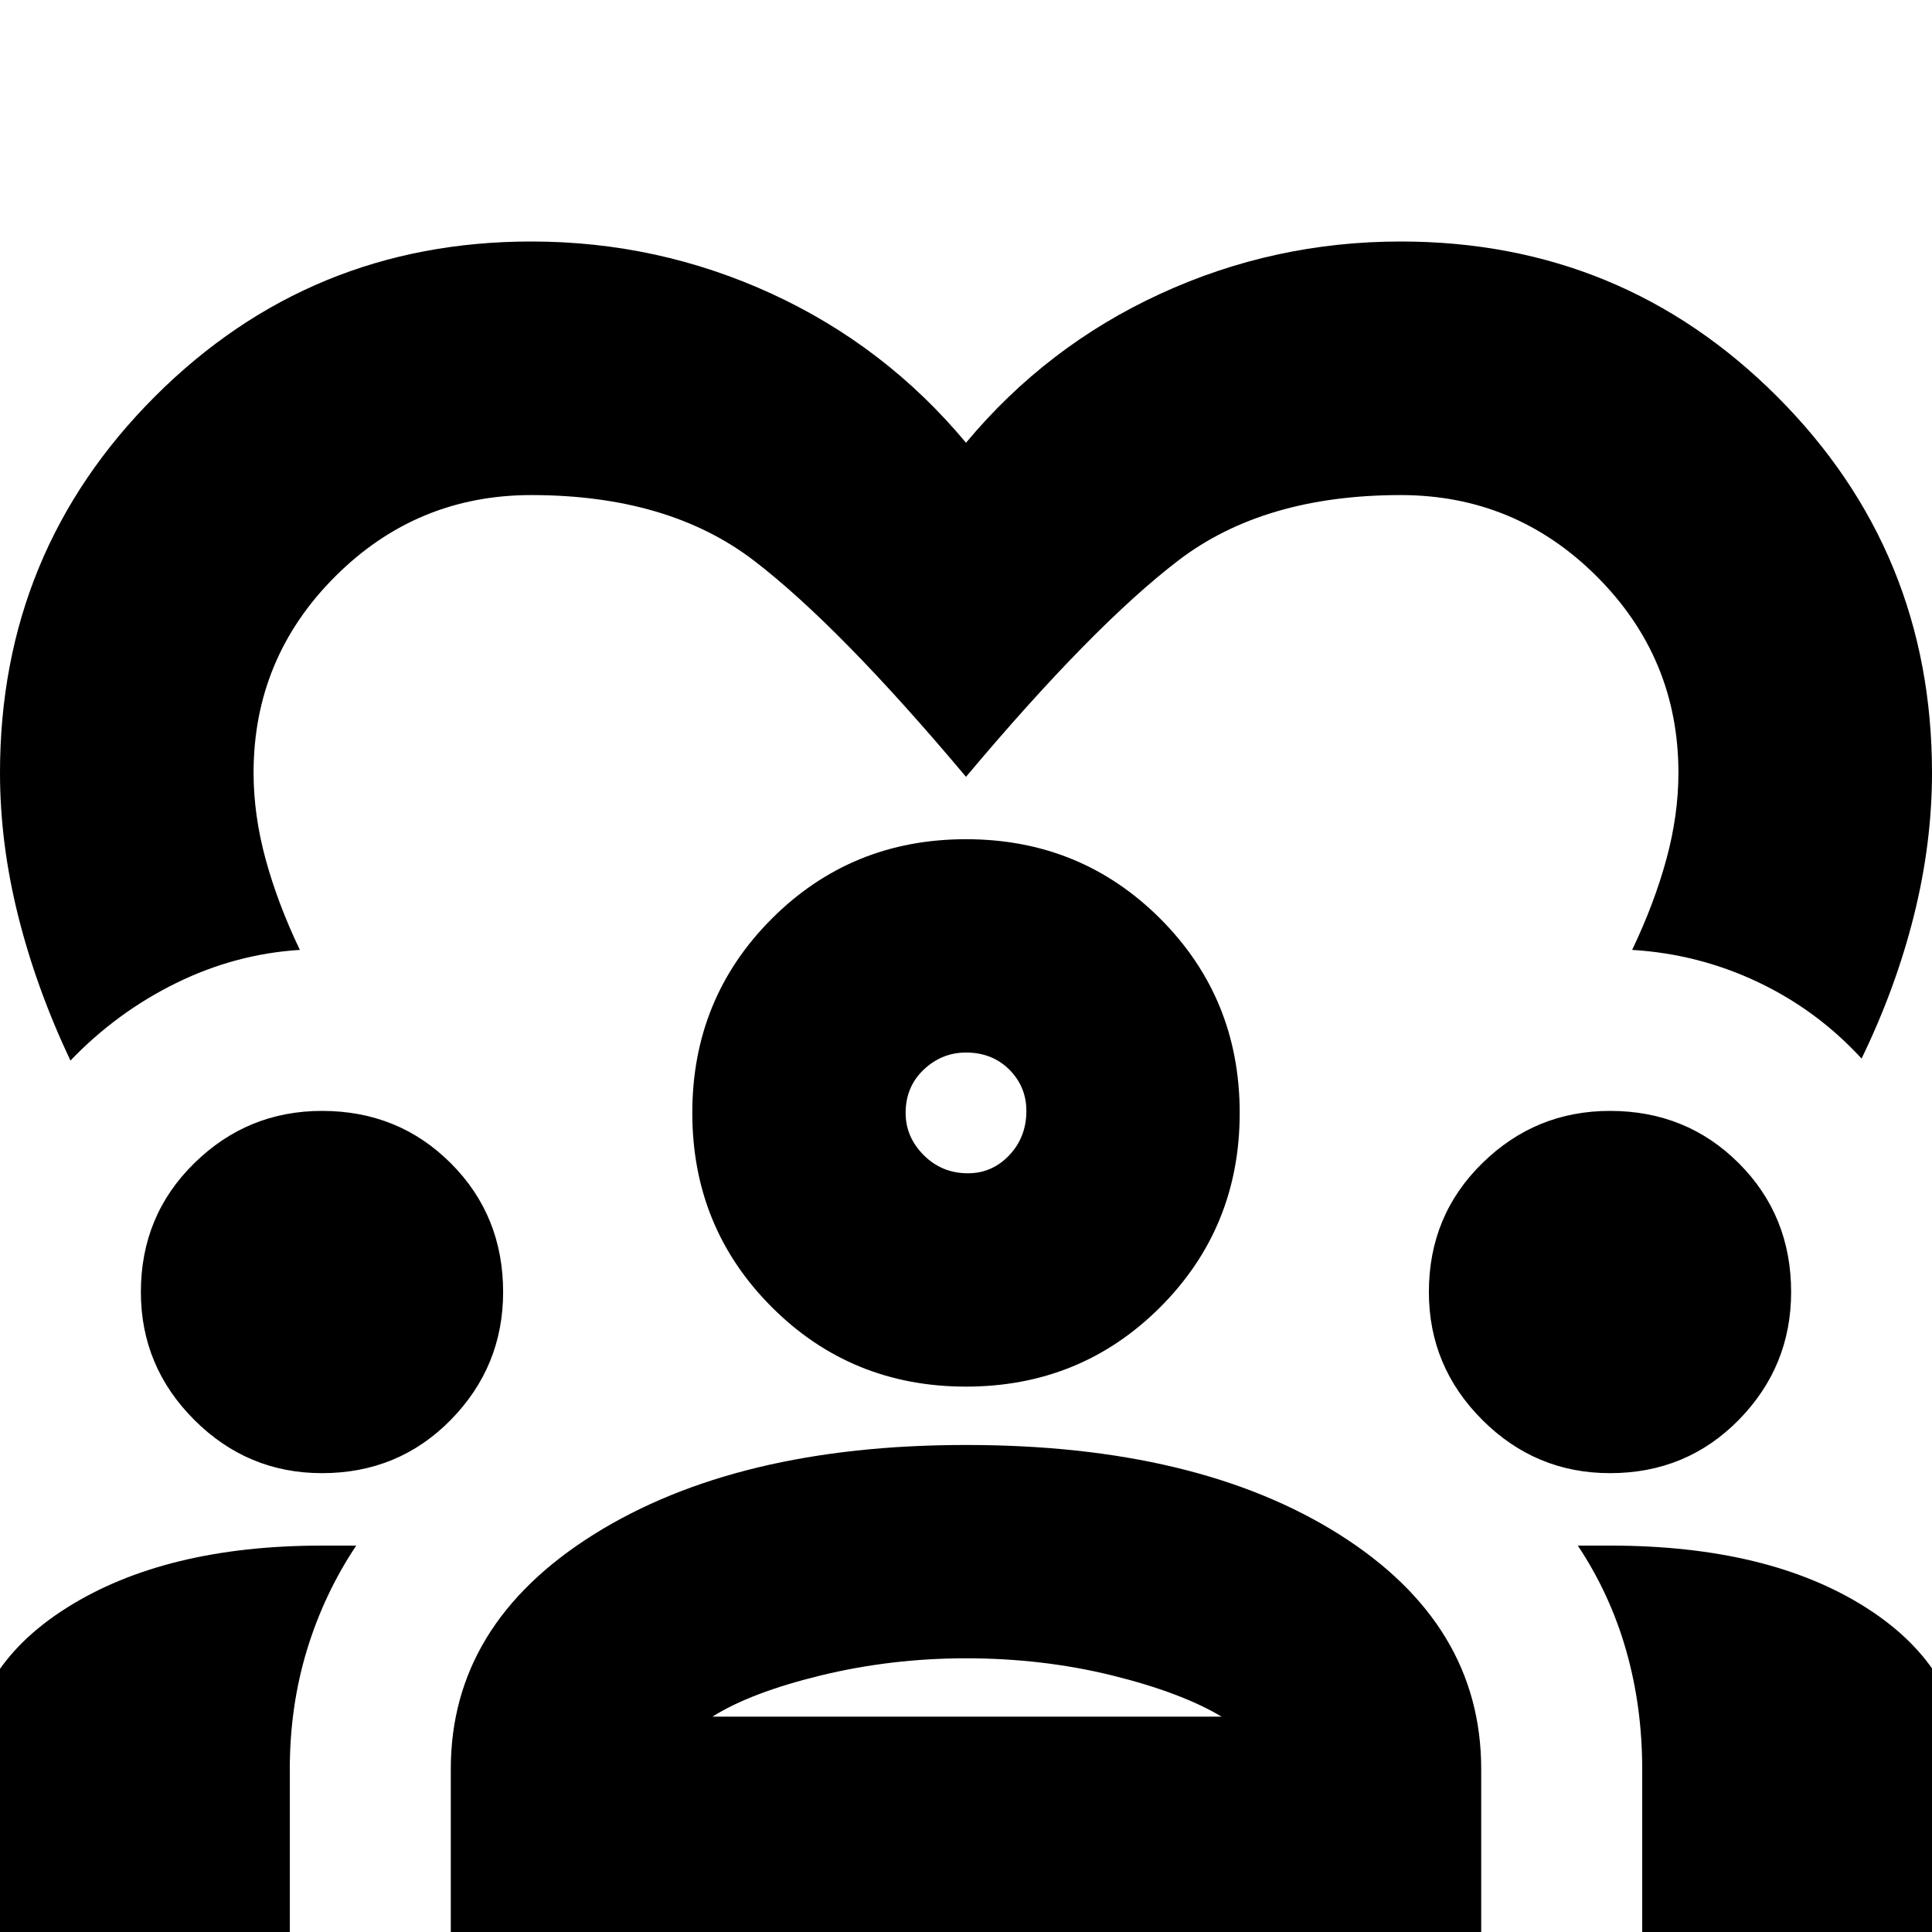 <svg xmlns="http://www.w3.org/2000/svg" height="24" width="24"><path d="M.875 13.175q-.425-.9-.65-1.8Q0 10.475 0 9.6q0-2.75 1.925-4.675Q3.85 3 6.6 3q1.575 0 2.988.65Q11 4.3 12 5.5q1-1.2 2.413-1.85Q15.825 3 17.4 3q2.75 0 4.675 1.925Q24 6.85 24 9.6q0 .875-.225 1.775-.225.9-.65 1.775-.55-.6-1.287-.95-.738-.35-1.563-.4.275-.575.425-1.125.15-.55.15-1.075 0-1.425-1.013-2.438Q18.825 6.15 17.4 6.15q-1.7 0-2.762.812Q13.575 7.775 12 9.65q-1.575-1.875-2.637-2.688Q8.3 6.15 6.6 6.15q-1.425 0-2.437 1.012Q3.15 8.175 3.15 9.6q0 .525.15 1.075.15.55.425 1.125-.8.05-1.537.412-.738.363-1.313.963ZM-.4 24v-1.975q0-1.275 1.225-2.05Q2.05 19.2 4 19.2h.425q-.4.6-.613 1.3-.212.7-.212 1.475V24Zm6 0v-2.025q0-1.8 1.775-2.913Q9.15 17.95 12 17.95q2.875 0 4.638 1.112 1.762 1.113 1.762 2.913V24Zm14.8 0v-2.025q0-.775-.2-1.475-.2-.7-.6-1.3h.4q1.975 0 3.188.775 1.212.775 1.212 2.05V24ZM12 20.6q-.925 0-1.8.212-.875.213-1.35.513h6.325q-.5-.3-1.363-.513Q12.95 20.6 12 20.6Zm-8-2.3q-.925 0-1.587-.662-.663-.663-.663-1.588 0-.95.663-1.6.662-.65 1.587-.65.95 0 1.6.65.65.65.65 1.6 0 .925-.65 1.588-.65.662-1.6.662Zm16 0q-.925 0-1.587-.662-.663-.663-.663-1.588 0-.95.663-1.6.662-.65 1.587-.65.95 0 1.6.65.65.65.65 1.6 0 .925-.65 1.588-.65.662-1.6.662Zm-8-1.075q-1.425 0-2.412-.987-.988-.988-.988-2.413 0-1.425.988-2.413.987-.987 2.412-.987 1.425 0 2.413.987.987.988.987 2.413 0 1.425-.987 2.413-.988.987-2.413.987Zm0-4.15q-.3 0-.525.212-.225.213-.225.538 0 .3.225.525.225.225.55.225.3 0 .513-.225.212-.225.212-.55 0-.3-.212-.513-.213-.212-.538-.212Zm0 .75Zm.025 7.5Z"/></svg>